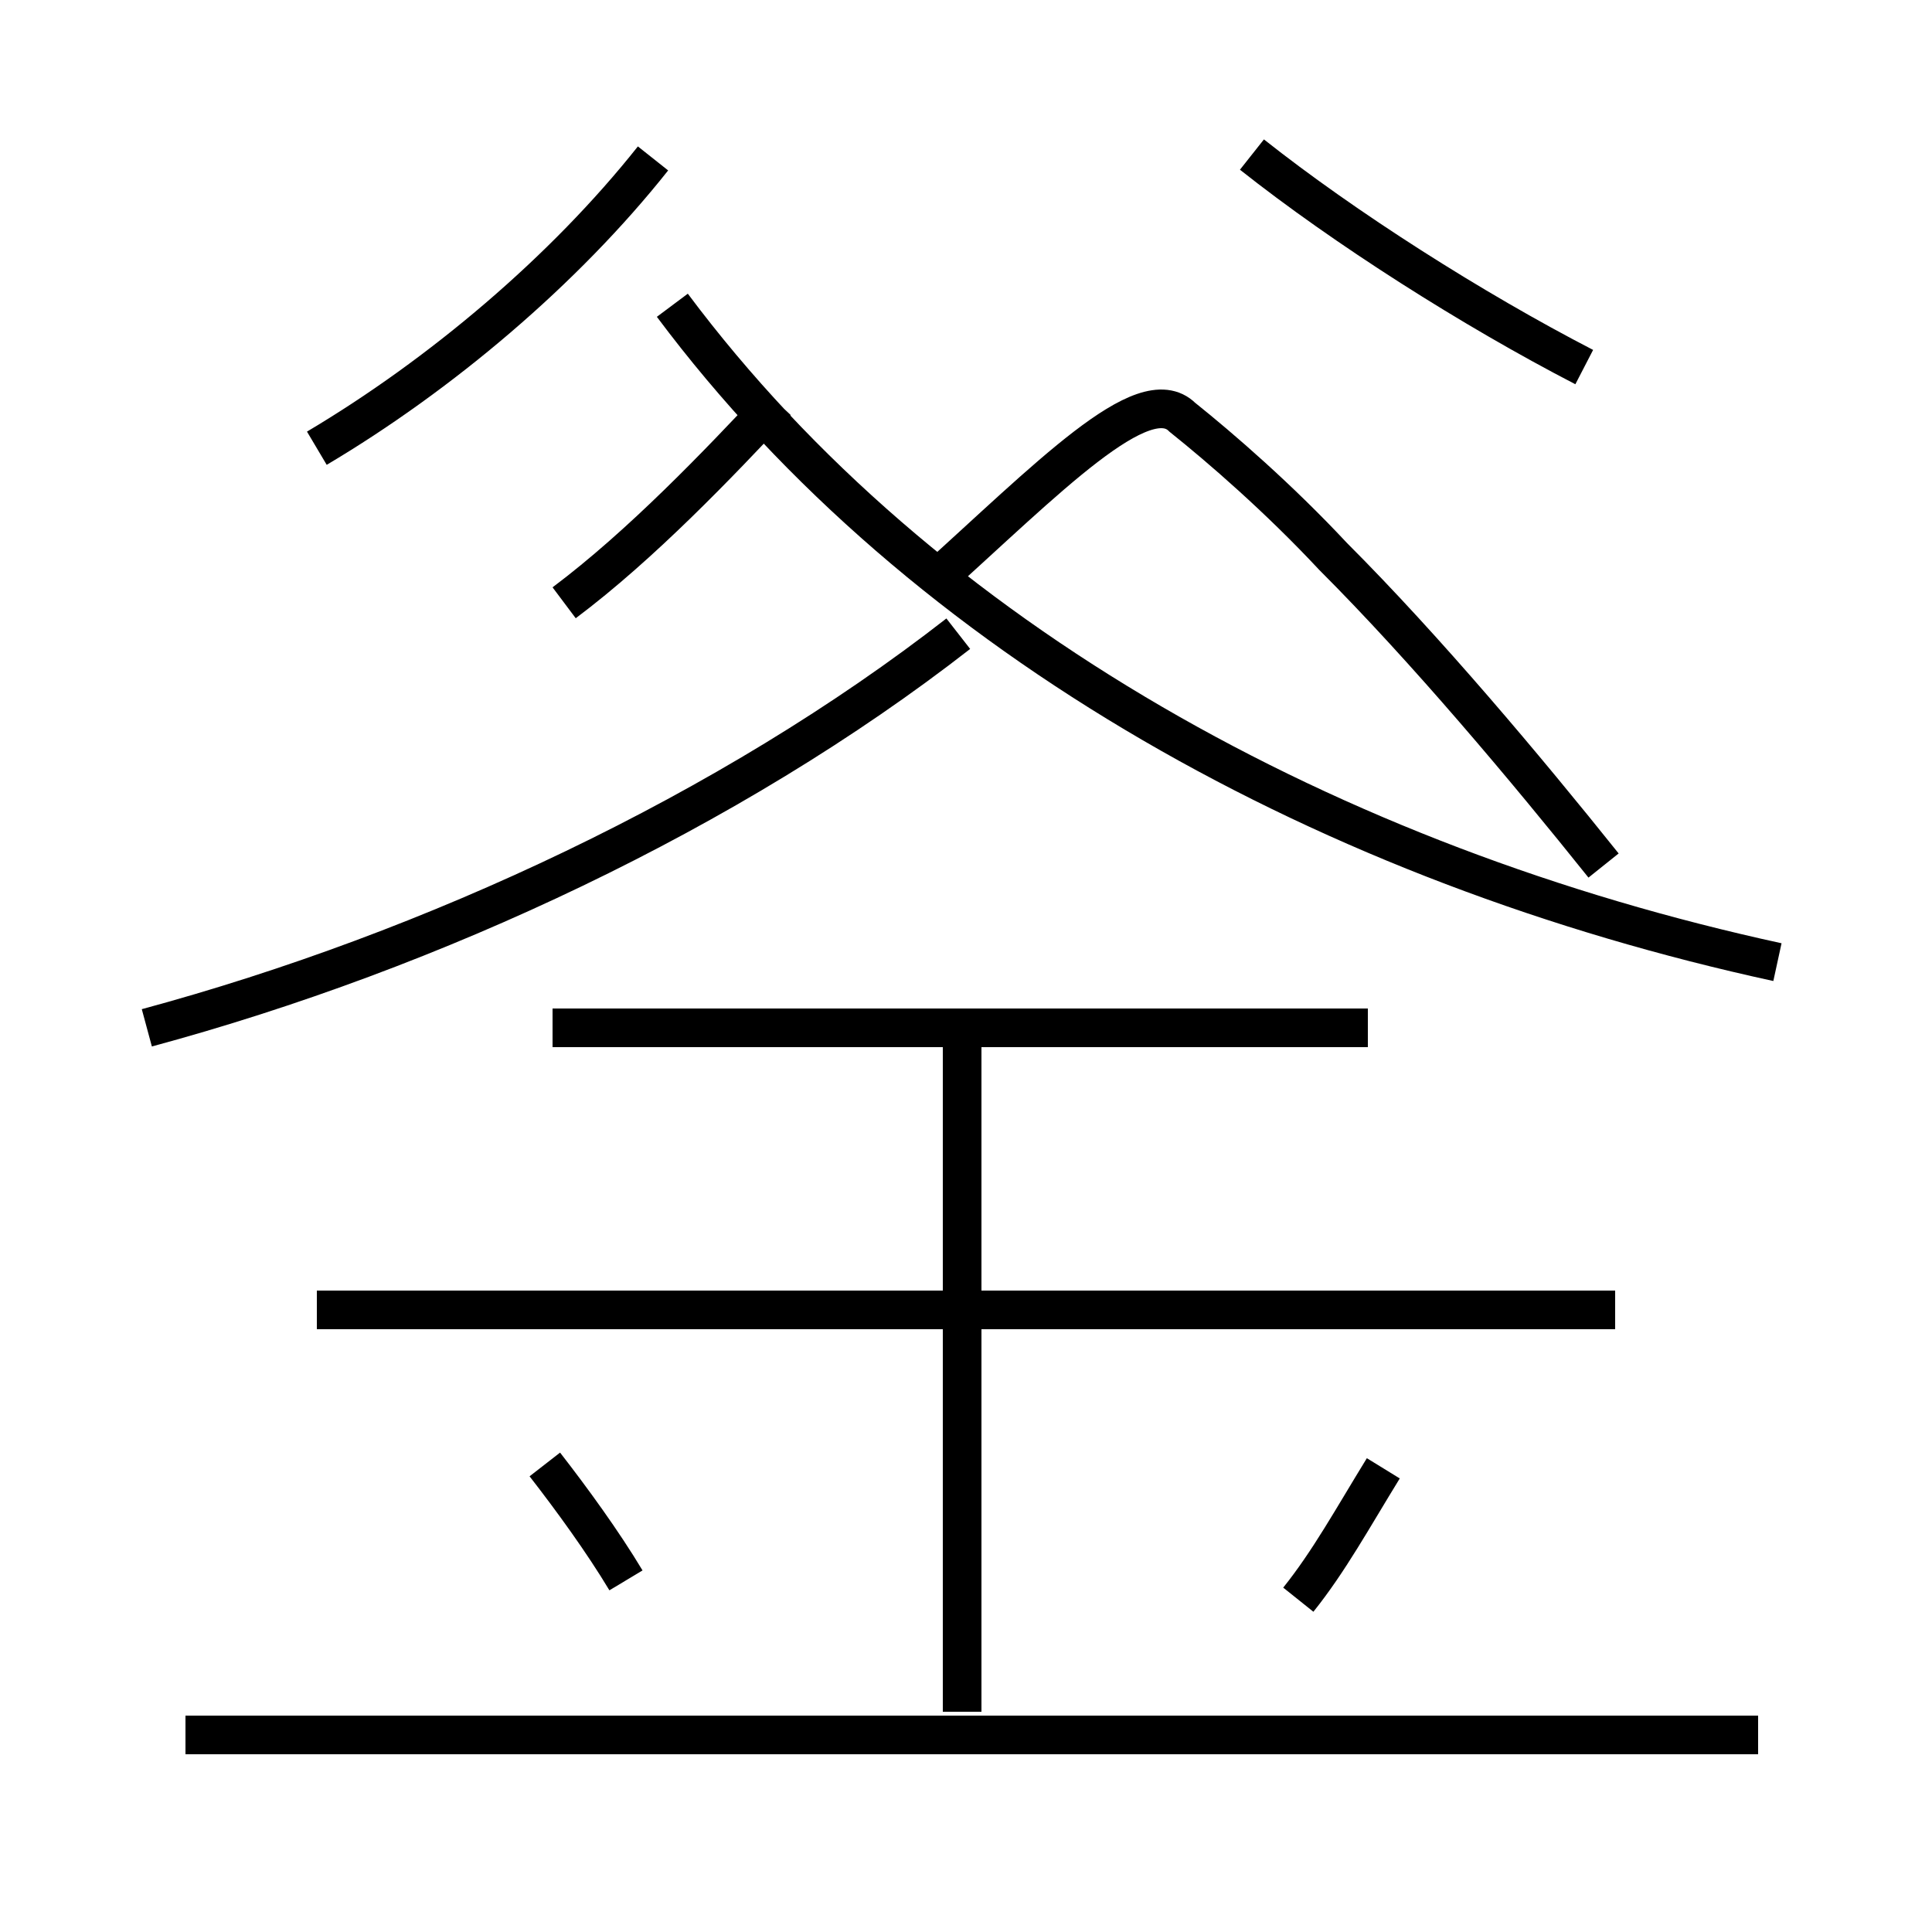 <?xml version='1.0' encoding='utf8'?>
<svg viewBox="0.0 -6.0 50.0 50.0" version="1.1" xmlns="http://www.w3.org/2000/svg">
<rect x="0.0" y="-6.0" width="50.0" height="50.0" fill="#808080" stroke="none"/>
<rect x="-1000" y="-1000" width="2000" height="2000" stroke="white" fill="white"/>
<g style="fill:white;stroke:#000000;  stroke-width:1">
<path d="M 3.8 -17.4 C 11.2 -19.4 18.9 -23.0 24.8 -27.6 M 16.2 -3.1 C 15.6 -4.1 14.8 -5.2 14.1 -6.1 M 45.5 0.9 L 4.8 0.9 M 24.9 0.3 L 24.9 -17.1 M 41.8 -10.1 L 8.2 -10.1 M 33.6 -2.6 C 34.4 -3.6 35.0 -4.7 35.8 -6.0 M 35.4 -17.4 L 14.3 -17.4 M 8.2 -32.4 C 11.4 -34.3 14.6 -37.0 16.9 -39.9 M 14.6 -28.4 C 16.6 -29.9 18.6 -32.0 20.1 -33.6 M 46.0 -19.1 C 34.5 -21.6 23.9 -27.4 17.4 -36.1 M 24.1 -28.9 C 27.1 -31.6 29.6 -34.2 30.6 -33.2 C 31.6 -32.4 33.1 -31.1 34.5 -29.6 C 36.9 -27.2 39.5 -24.1 41.5 -21.6 M 41.0 -34.5 C 38.1 -36.0 34.8 -38.1 32.4 -40.0" transform="translate(0.0, 38.0)" />
</g>
</svg>